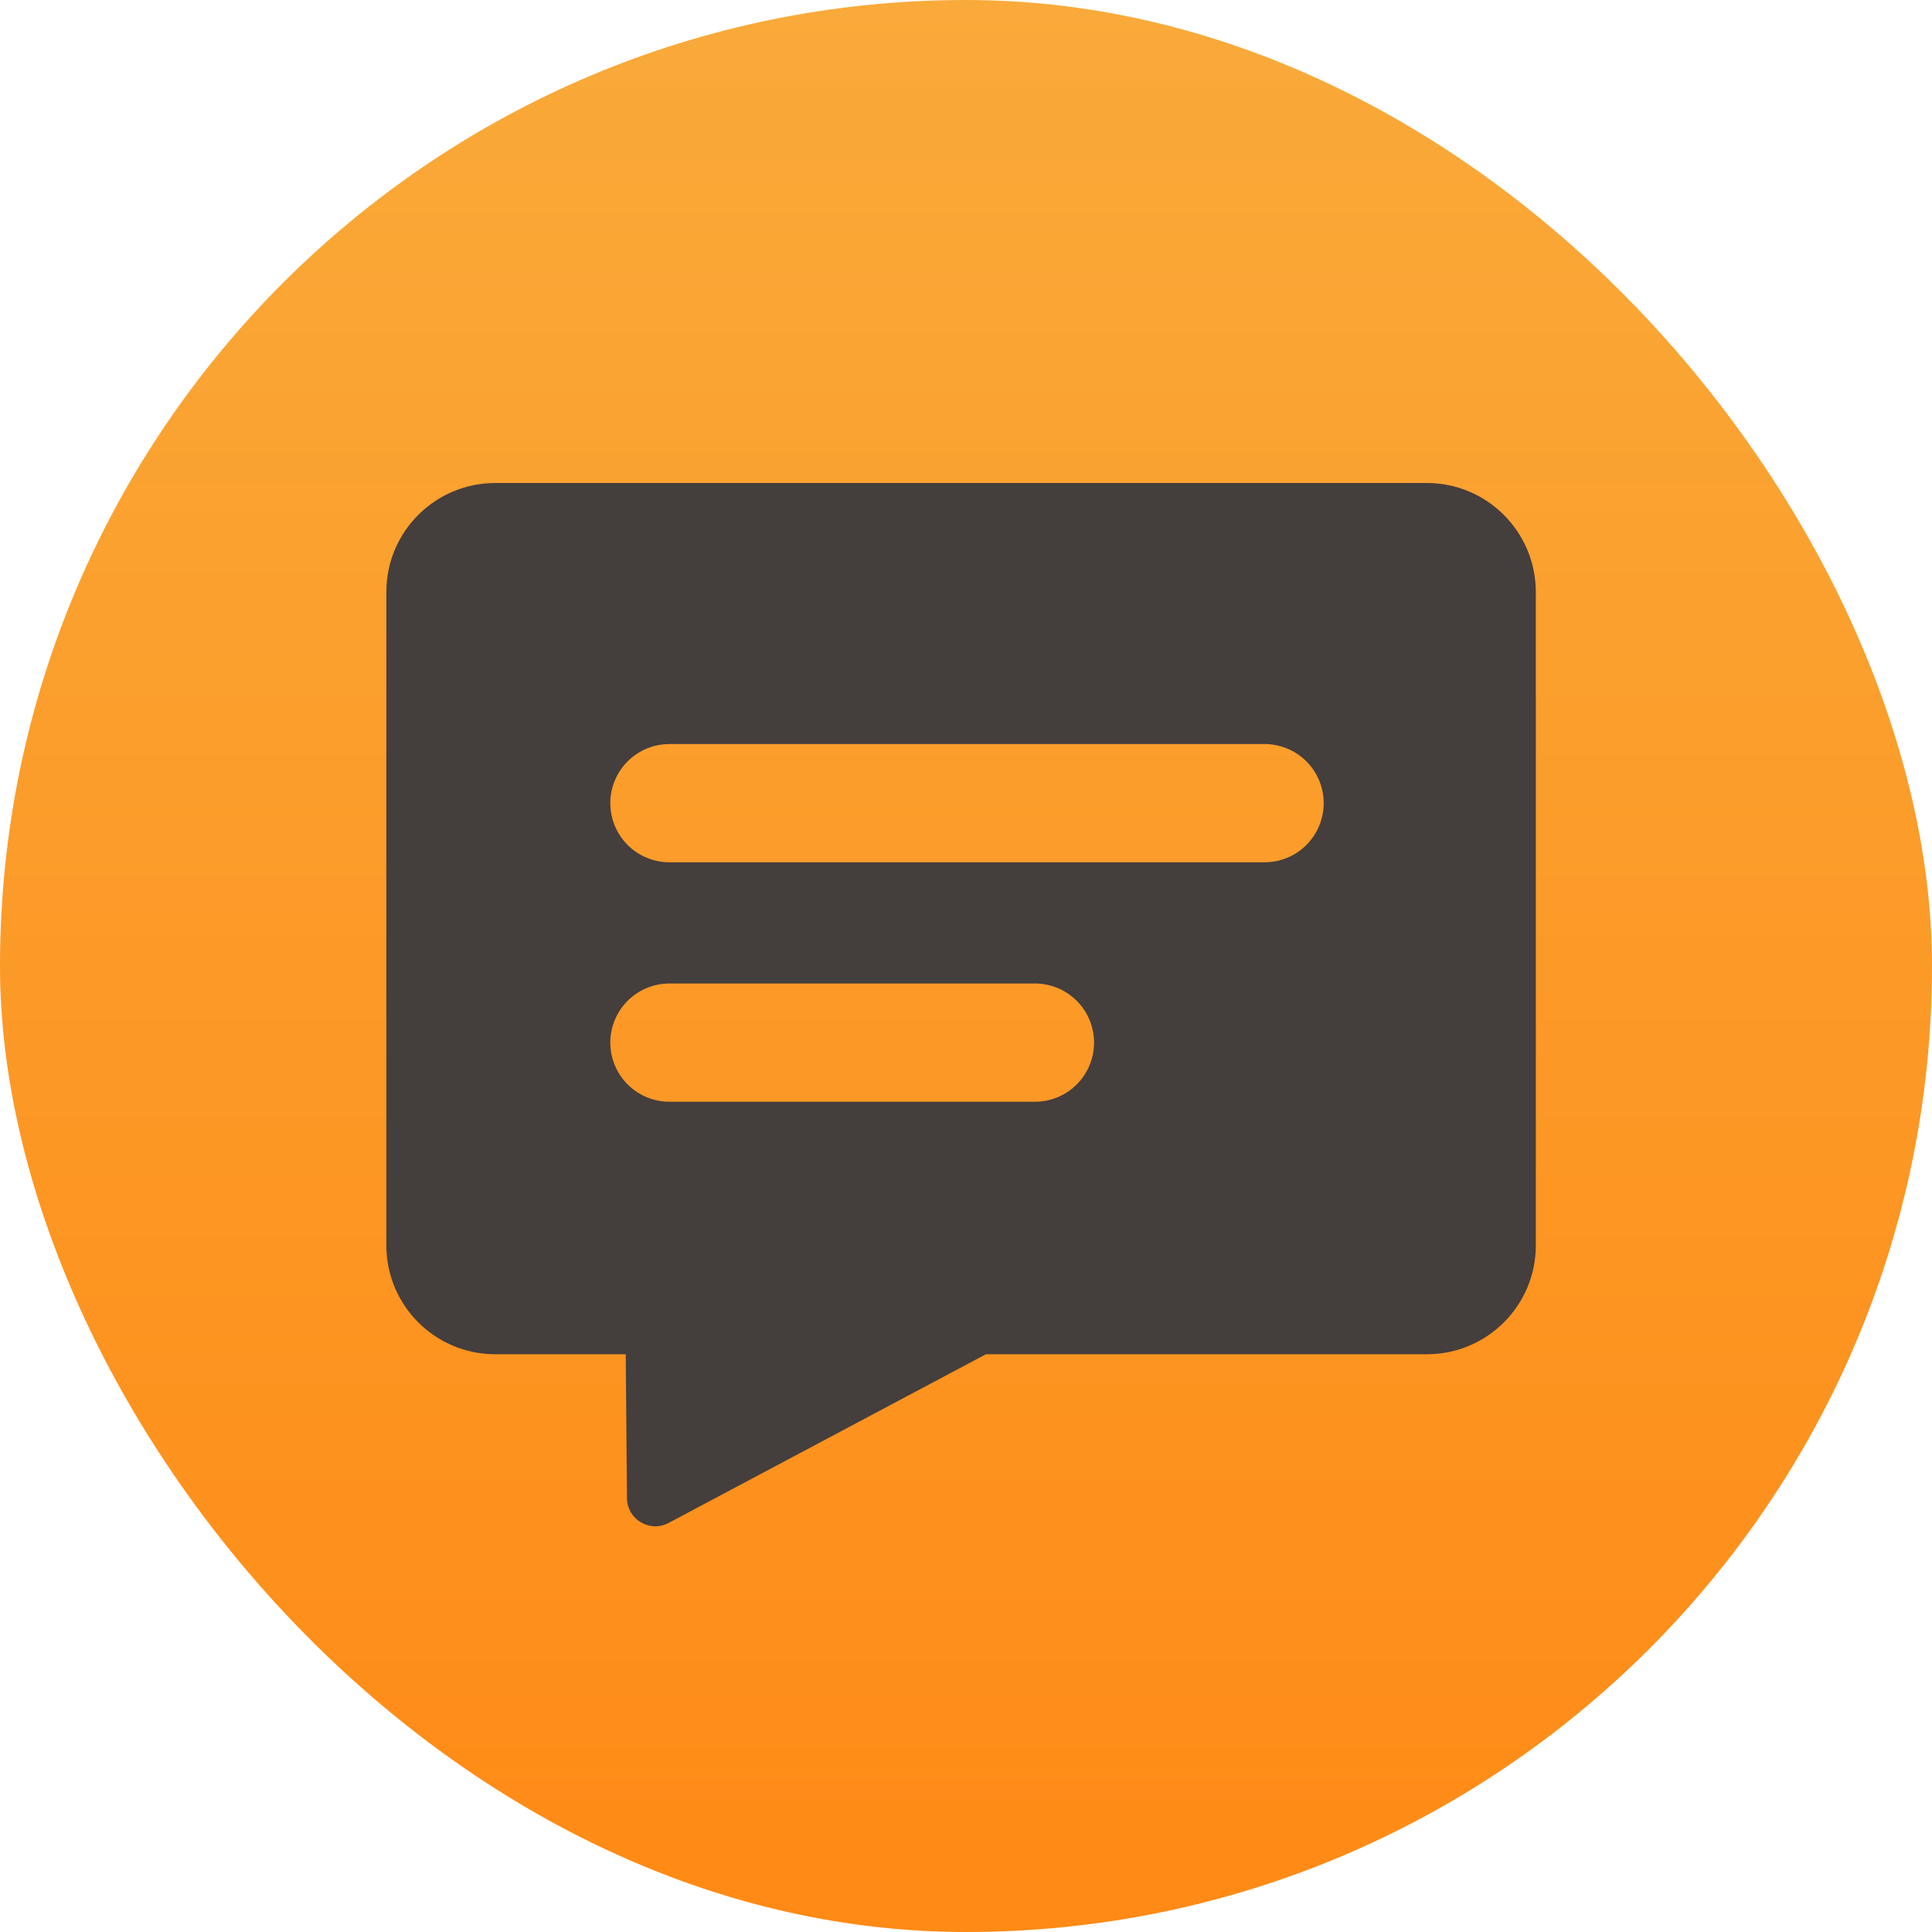<svg fill="none" height="50" viewBox="0 0 50 50" width="50" xmlns="http://www.w3.org/2000/svg" xmlns:xlink="http://www.w3.org/1999/xlink"><linearGradient id="a" gradientUnits="userSpaceOnUse" x1="25" x2="25" y1="50" y2="0"><stop offset="0" stop-color="#ff8a15"/><stop offset="1" stop-color="#f9aa3a"/></linearGradient><rect fill="url(#a)" height="50" rx="25" width="50"/><path d="m36.925 12.5h-24.107c-1.557 0-2.819 1.262-2.819 2.819v16.91c0 1.557 1.262 2.819 2.819 2.819h3.376l.032 3.725c.005.549.591.899 1.077.641l8.212-4.366h11.413c1.557 0 2.819-1.262 2.819-2.819v-16.91c-.003-1.557-1.264-2.819-2.821-2.819zm-10.141 16.013h-9.459c-.406 0-.795-.161-1.082-.448-.287-.287-.448-.676-.448-1.082s.161-.795.448-1.082c.287-.287.676-.448 1.082-.448h9.459c.406 0 .795.161 1.082.448.287.287.448.676.448 1.082s-.161.795-.448 1.082c-.287.287-.676.448-1.082.448zm5.943-6.197h-15.402c-.406 0-.795-.161-1.082-.448-.287-.287-.448-.676-.448-1.082s.161-.795.448-1.082c.287-.287.676-.448 1.082-.448h15.402c.406 0 .795.161 1.082.448.287.287.448.676.448 1.082s-.161.795-.448 1.082c-.287.287-.676.448-1.082.448z" fill="#443e3d"/></svg>